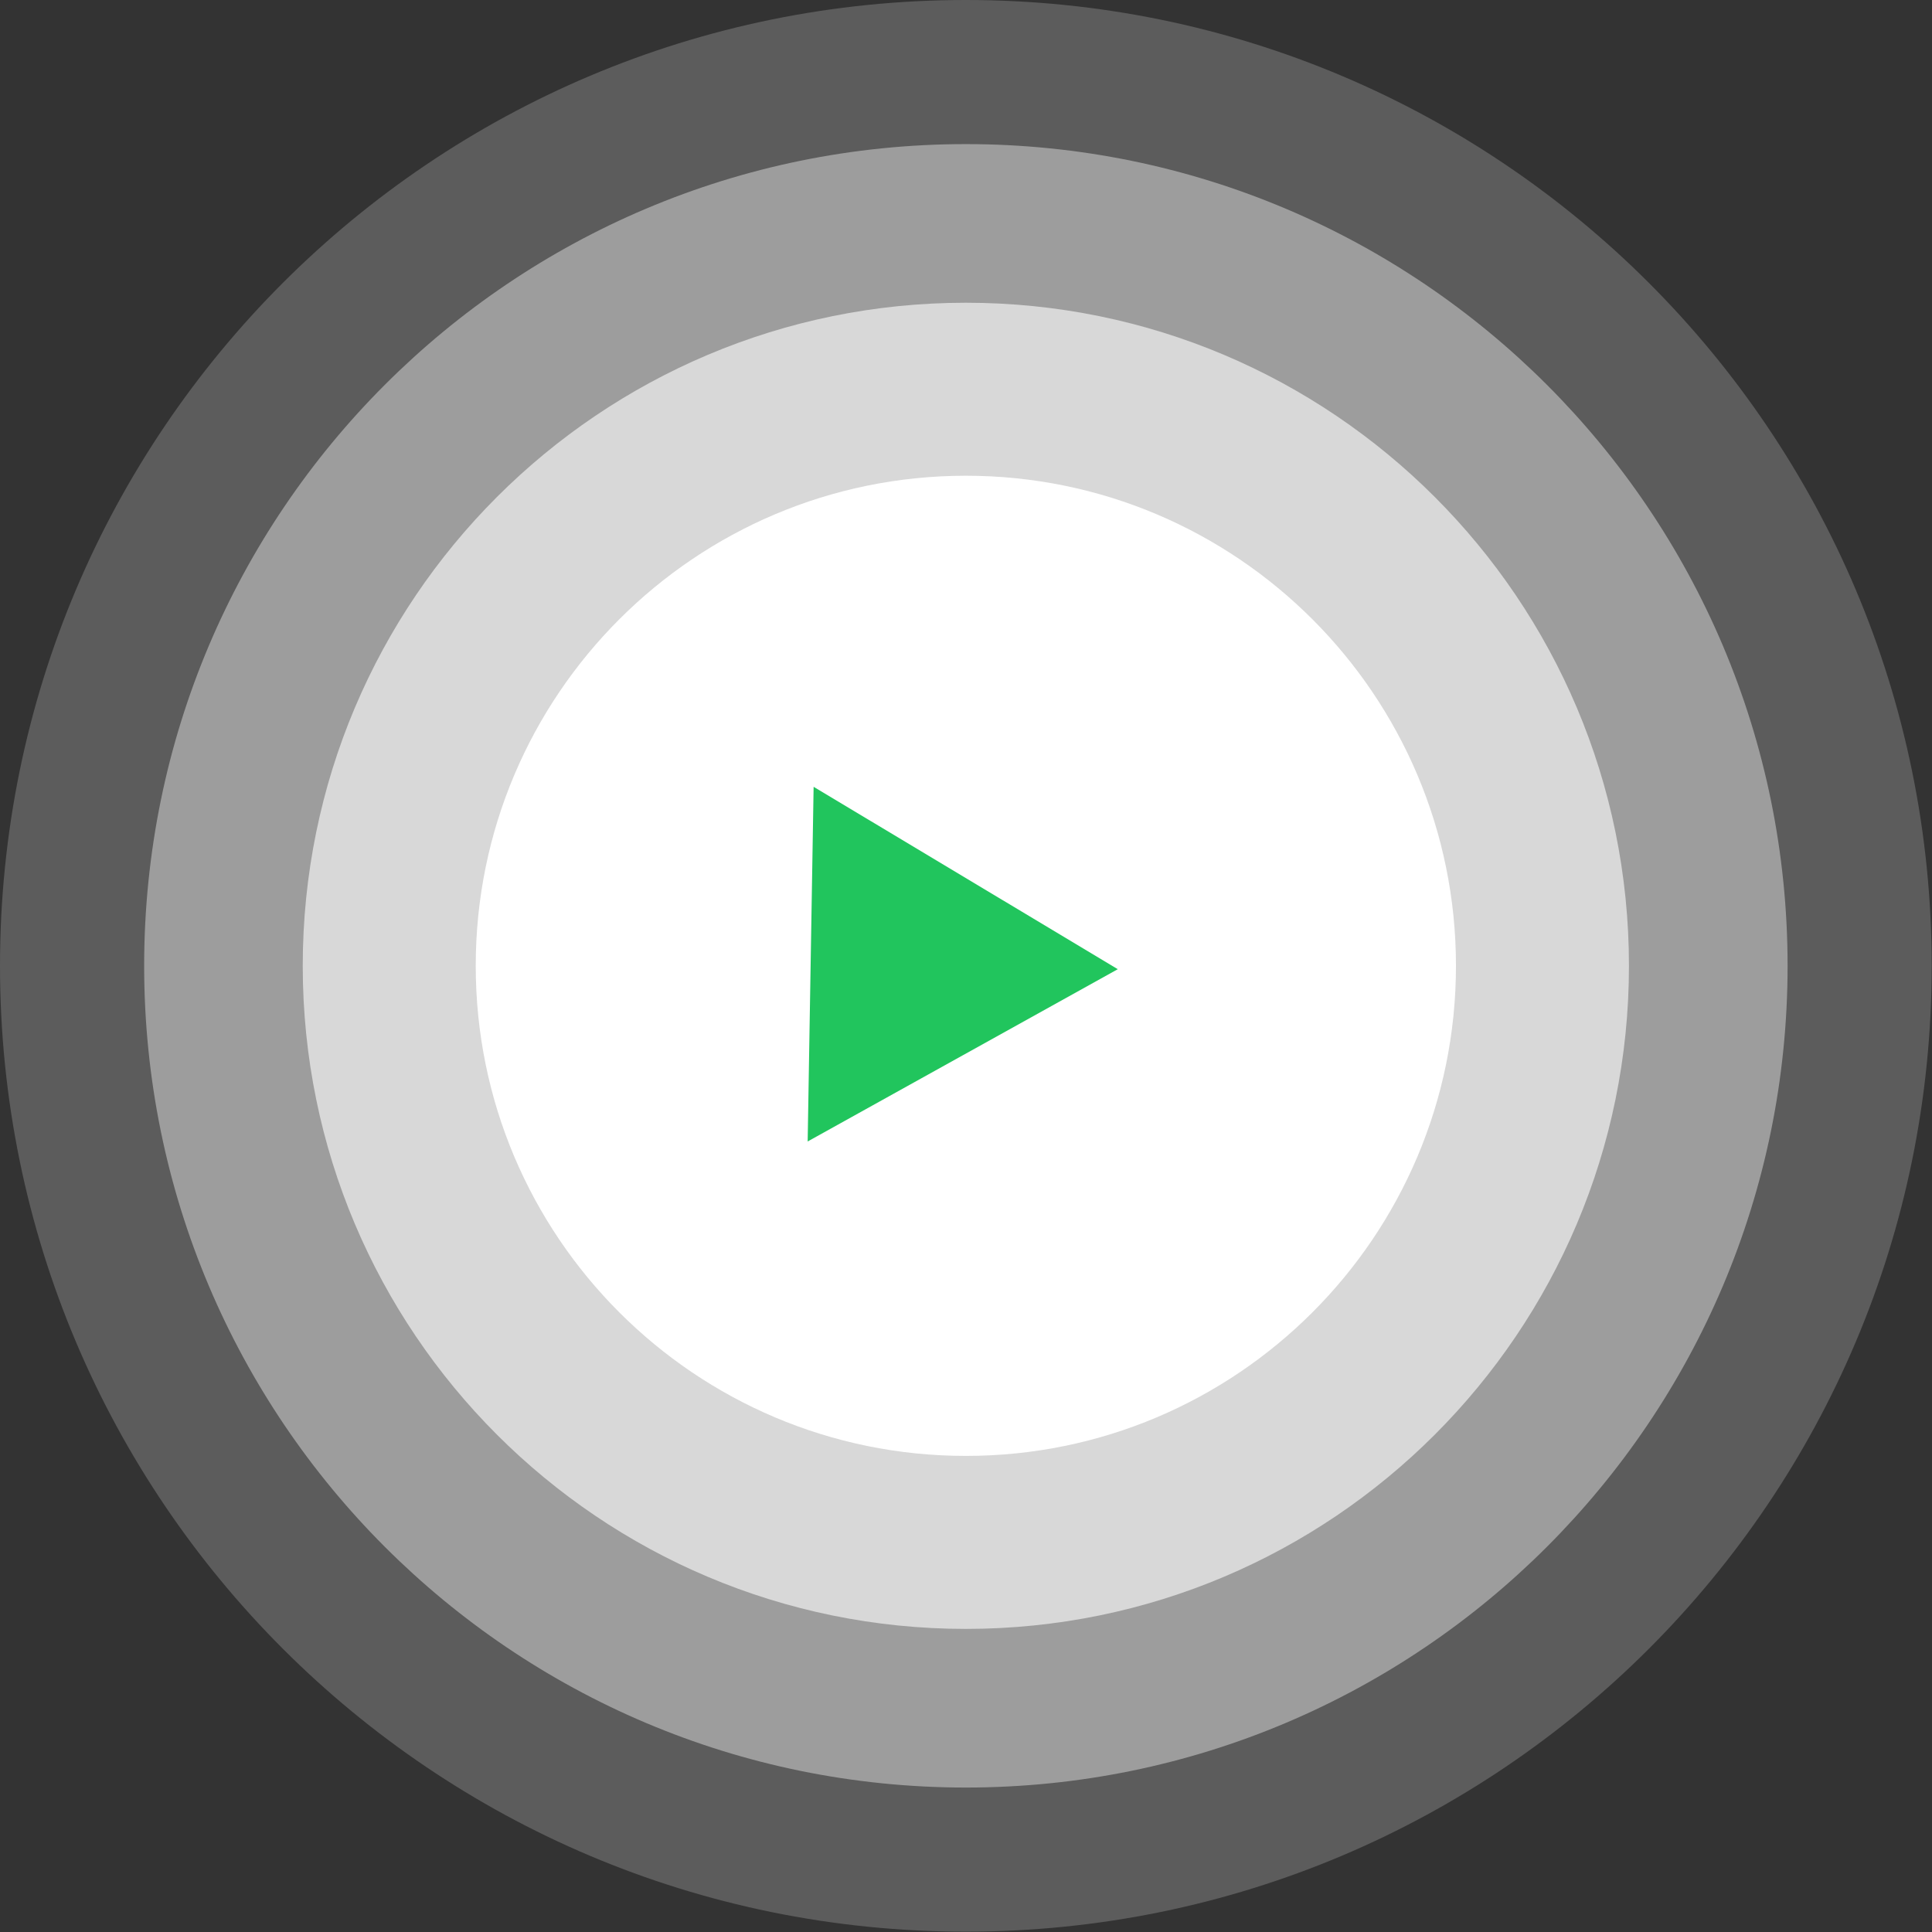 <svg width="100%" height="100%" viewBox="0 0 109 109" version="1.1" xmlns="http://www.w3.org/2000/svg" xmlns:xlink="http://www.w3.org/1999/xlink" xml:space="preserve" xmlns:serif="http://www.serif.com/" style="fill-rule:evenodd;clip-rule:evenodd;stroke-linejoin:round;stroke-miterlimit:2;">
    <rect x="0" y="0" width="109" height="109" fill="#333333" stroke="none"/>
    <g transform="matrix(1,0,0,1,-918.507,-2665.51)">
        <path id="Shape-6-copy-4" serif:id="Shape 6 copy 4" d="M973,2692.35C988.272,2692.35 1000.65,2704.73 1000.65,2720C1000.65,2735.27 988.272,2747.65 973,2747.65C957.728,2747.65 945.347,2735.27 945.347,2720C945.347,2704.73 957.728,2692.35 973,2692.35Z" style="fill:white;"/>
        <path id="Shape-6-copy-41" serif:id="Shape 6 copy 4" d="M973,2682.59C993.663,2682.59 1010.41,2699.34 1010.41,2720C1010.41,2740.66 993.663,2757.41 973,2757.41C952.337,2757.41 935.587,2740.66 935.587,2720C935.587,2699.34 952.337,2682.59 973,2682.59Z" style="fill:white;fill-opacity:0.6;"/>
        <path id="Shape-6-copy-42" serif:id="Shape 6 copy 4" d="M973,2673.64C998.604,2673.64 1019.36,2694.4 1019.36,2720C1019.36,2745.6 998.604,2766.36 973,2766.36C947.396,2766.36 926.64,2745.6 926.64,2720C926.64,2694.4 947.396,2673.64 973,2673.64Z" style="fill:white;fill-opacity:0.4;"/>
        <path id="Shape-6-copy-43" serif:id="Shape 6 copy 4" d="M973,2665.51C1003.1,2665.51 1027.49,2689.9 1027.49,2720C1027.49,2750.1 1003.1,2774.49 973,2774.49C942.904,2774.49 918.507,2750.1 918.507,2720C918.507,2689.9 942.904,2665.51 973,2665.51Z" style="fill:white;fill-opacity:0.2;"/>
        <path id="Shape-7-copy" serif:id="Shape 7 copy" d="M964.074,2729.91L964.41,2709.9L981.571,2720.19L964.074,2729.91Z" style="fill:rgb(33,197,93);fill-rule:nonzero;"/>
    </g>
</svg>

